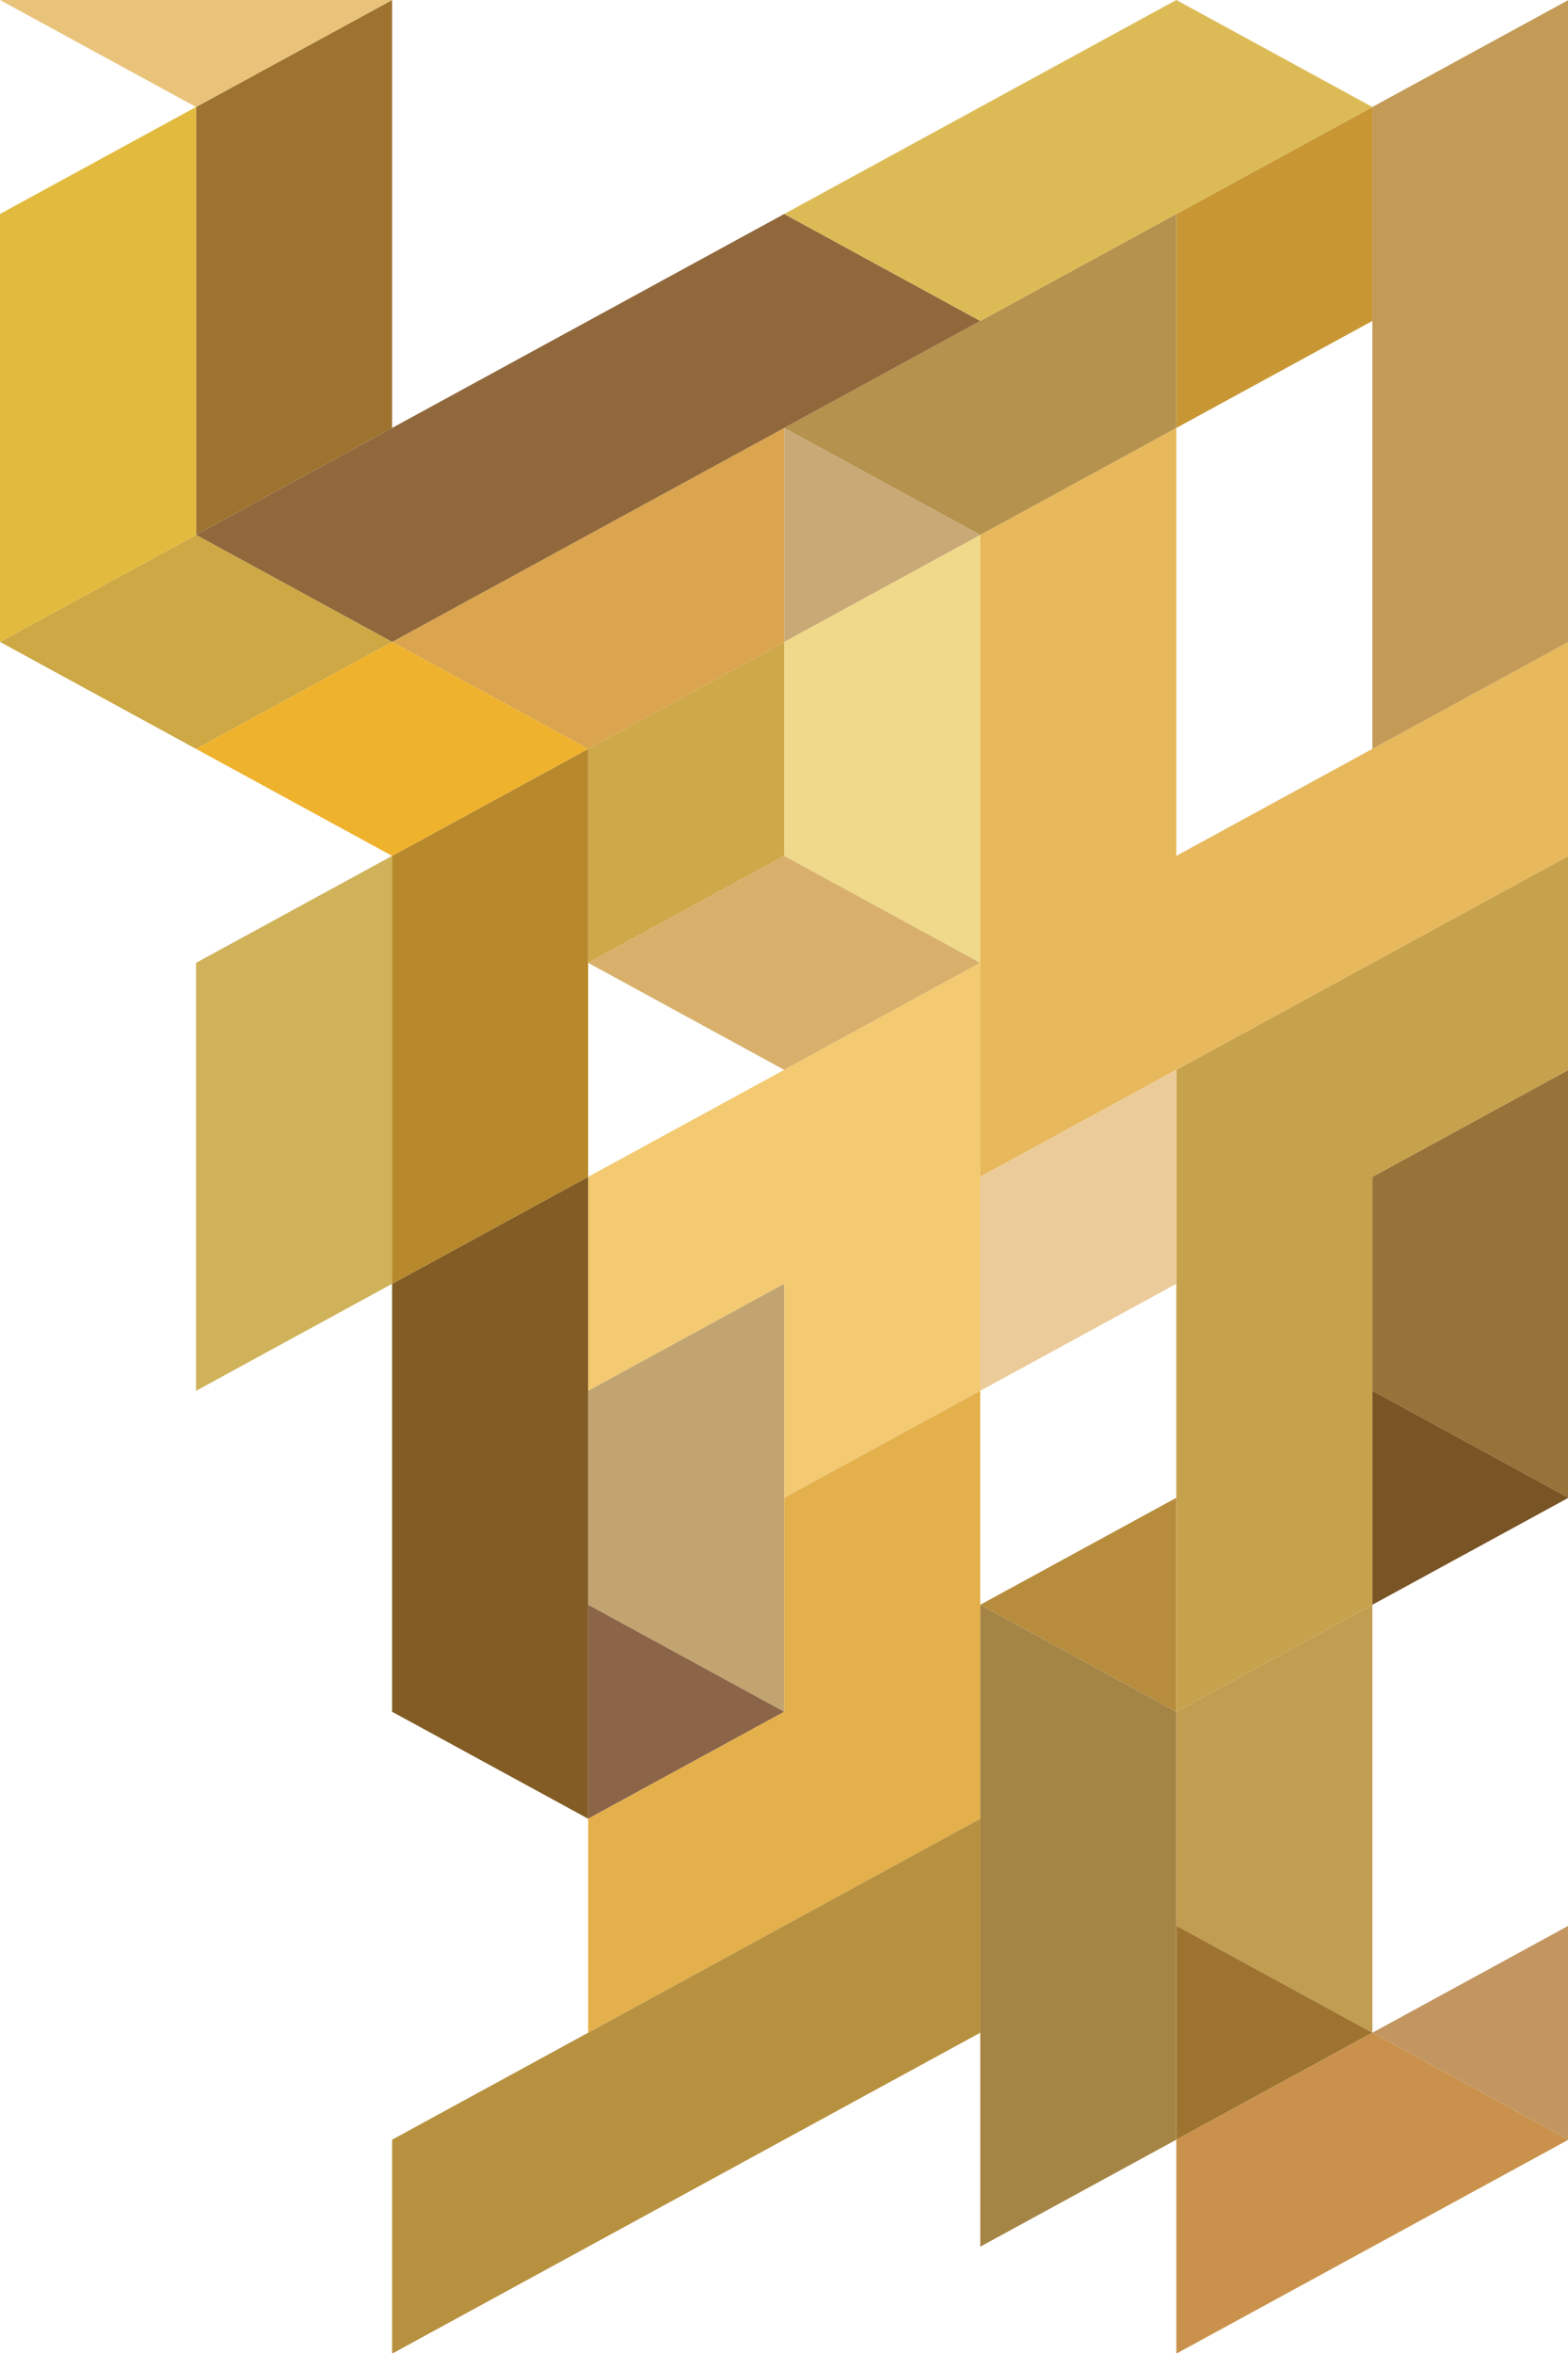 <?xml version="1.0" standalone="no"?>
<!DOCTYPE svg PUBLIC "-//W3C//DTD SVG 1.1//EN" "http://www.w3.org/Graphics/SVG/1.1/DTD/svg11.dtd">
<svg width="100%" height="100%" viewBox="0 0 2777 4166" version="1.1" xmlns="http://www.w3.org/2000/svg" xmlns:xlink="http://www.w3.org/1999/xlink" xml:space="preserve" style="fill-rule:evenodd;clip-rule:evenodd;stroke-linejoin:round;stroke-miterlimit:1.414;">
    <g>
        <path d="M2430.54,2083.33L2430.54,2462.13L2777.78,2651.51L2777.78,2272.72L2777.78,1893.94L2430.54,2083.33Z" style="fill:rgb(151,115,58);fill-rule:nonzero;"/>
        <path d="M2430.54,2462.13L2777.78,2651.51L2430.54,2840.9L2430.54,2462.13Z" style="fill:rgb(121,84,36);fill-rule:nonzero;"/>
        <path d="M2083.32,3030.31L1736.11,2840.9L2083.32,2651.51L2083.32,3030.31Z" style="fill:rgb(183,141,61);fill-rule:nonzero;"/>
        <path d="M2083.32,3030.31L2083.32,3409.1L2430.54,3598.5L2430.54,3219.71L2430.54,2840.9L2083.32,3030.31Z" style="fill:rgb(193,157,82);fill-rule:nonzero;"/>
        <path d="M2083.32,3409.1L2430.54,3598.5L2083.32,3787.87L2083.32,3409.1Z" style="fill:rgb(157,115,47);fill-rule:nonzero;"/>
        <path d="M1736.11,2840.9L1736.11,3977.29L2083.32,3787.87L2083.32,3409.1L2083.32,3030.31L1736.11,2840.9Z" style="fill:rgb(165,133,69);fill-rule:nonzero;"/>
        <path d="M1388.87,1136.37L1388.87,1515.17L1736.11,1704.54L1736.11,1325.76L1736.11,946.972L1388.87,1136.37Z" style="fill:rgb(240,217,138);fill-rule:nonzero;"/>
        <path d="M1041.65,1325.76L1041.65,1704.54L1388.87,1515.17L1388.87,1136.37L1041.65,1325.76Z" style="fill:rgb(207,168,74);fill-rule:nonzero;"/>
        <path d="M1388.87,1515.17L1041.65,1704.54L1388.87,1893.94L1736.11,1704.54L1388.87,1515.17Z" style="fill:rgb(216,176,108);fill-rule:nonzero;"/>
        <path d="M2430.54,1704.54L2083.32,1893.94L2083.32,3030.31L2430.54,2840.9L2430.54,2462.13L2430.54,2083.33L2777.78,1893.94L2777.78,1515.17L2430.54,1704.54Z" style="fill:rgb(199,162,76);fill-rule:nonzero;"/>
        <path d="M2430.54,1325.76L2083.32,1515.17L2083.32,1136.37L2083.32,757.583L1736.11,946.972L1736.11,2083.33L2083.32,1893.94L2430.54,1704.54L2777.78,1515.17L2777.78,1136.37L2430.54,1325.76Z" style="fill:rgb(231,184,92);fill-rule:nonzero;"/>
        <path d="M1736.11,2083.33L1736.11,2462.13L2083.32,2272.72L2083.32,1893.94L1736.11,2083.33Z" style="fill:rgb(236,203,154);fill-rule:nonzero;"/>
        <path d="M1388.87,1893.94L1041.65,2083.33L1041.65,2462.13L1388.87,2272.72L1388.87,2651.51L1736.11,2462.13L1736.11,2083.33L1736.11,1704.54L1388.87,1893.94Z" style="fill:rgb(243,202,114);fill-rule:nonzero;"/>
        <path d="M1041.65,2462.13L1041.65,2840.9L1388.87,3030.31L1388.87,2651.51L1388.87,2272.72L1041.65,2462.13Z" style="fill:rgb(193,164,112);fill-rule:nonzero;"/>
        <path d="M1041.65,2840.9L1388.87,3030.31L1041.65,3219.71L1041.65,2840.9Z" style="fill:rgb(140,100,71);fill-rule:nonzero;"/>
        <path d="M1388.87,2651.51L1388.87,3030.31L1041.65,3219.71L1041.65,3598.5L1388.87,3409.1L1736.11,3219.71L1736.11,2840.9L1736.11,2462.13L1388.87,2651.51Z" style="fill:rgb(227,176,76);fill-rule:nonzero;"/>
        <path d="M2777.78,3787.87L2430.54,3598.5L2777.78,3409.1L2777.78,3787.87Z" style="fill:rgb(195,150,97);fill-rule:nonzero;"/>
        <path d="M2430.54,3598.5L2083.32,3787.87L2083.32,4166.67L2430.54,3977.29L2777.78,3787.87L2430.54,3598.5Z" style="fill:rgb(201,145,75);fill-rule:nonzero;"/>
        <path d="M694.444,2272.72L694.444,3030.31L1041.65,3219.71L1041.65,2840.9L1041.65,2462.13L1041.65,2083.33L694.444,2272.72Z" style="fill:rgb(130,92,36);fill-rule:nonzero;"/>
        <path d="M1388.87,3409.1L1041.65,3598.5L694.444,3787.87L694.444,4166.67L1041.65,3977.29L1388.87,3787.87L1736.11,3598.5L1736.11,3219.71L1388.87,3409.1Z" style="fill:rgb(183,145,63);fill-rule:nonzero;"/>
        <path d="M2430.54,189.403L2430.54,1325.76L2777.78,1136.37L2777.78,757.583L2777.78,378.792L2777.78,0L2430.54,189.403Z" style="fill:rgb(195,155,87);fill-rule:nonzero;"/>
        <path d="M2083.32,378.792L2083.32,757.583L2430.54,568.181L2430.54,189.403L2083.32,378.792Z" style="fill:rgb(200,151,52);fill-rule:nonzero;"/>
        <path d="M1736.11,568.181L1388.87,757.583L1736.11,946.972L2083.32,757.583L2083.32,378.792L1736.11,568.181Z" style="fill:rgb(181,146,77);fill-rule:nonzero;"/>
        <path d="M1388.87,757.583L1736.11,946.972L1388.87,1136.37L1388.87,757.583Z" style="fill:rgb(201,169,117);fill-rule:nonzero;"/>
        <path d="M347.208,189.403L347.208,946.972L694.444,757.583L694.444,378.792L694.444,0L347.208,189.403Z" style="fill:rgb(157,115,47);fill-rule:nonzero;"/>
        <path d="M1041.65,946.972L694.444,1136.37L1041.65,1325.76L1388.87,1136.37L1388.87,757.583L1041.65,946.972Z" style="fill:rgb(219,164,78);fill-rule:nonzero;"/>
        <path d="M1736.11,568.181L1388.87,378.792L1041.65,568.181L694.444,757.583L347.222,946.972L694.444,1136.37L1041.65,946.972L1388.87,757.583L1736.11,568.181Z" style="fill:rgb(144,104,60);fill-rule:nonzero;"/>
        <path d="M347.208,1704.54L347.208,2462.13L694.444,2272.72L694.444,1893.94L694.444,1515.17L347.208,1704.54Z" style="fill:rgb(207,178,90);fill-rule:nonzero;"/>
        <path d="M347.208,0L2.27374e-13,0L347.208,189.403L694.444,0L347.208,0Z" style="fill:rgb(233,195,121);fill-rule:nonzero;"/>
        <path d="M694.444,1515.17L694.444,2272.72L1041.65,2083.33L1041.65,1704.54L1041.65,1325.76L694.444,1515.17Z" style="fill:rgb(183,137,44);fill-rule:nonzero;"/>
        <path d="M1736.11,189.403L1388.87,378.792L1736.11,568.181L2083.32,378.792L2430.54,189.403L2083.32,0L1736.11,189.403Z" style="fill:rgb(220,187,86);fill-rule:nonzero;"/>
        <path d="M347.208,946.972L2.27374e-13,1136.37L347.208,1325.76L694.444,1136.37L347.208,946.972Z" style="fill:rgb(205,168,68);fill-rule:nonzero;"/>
        <path d="M694.444,1136.37L347.208,1325.76L694.444,1515.17L1041.65,1325.76L694.444,1136.37Z" style="fill:rgb(239,178,44);fill-rule:nonzero;"/>
        <path d="M2.27374e-13,378.792L2.27374e-13,1136.37L347.208,946.972L347.208,568.181L347.208,189.403L2.27374e-13,378.792Z" style="fill:rgb(226,186,61);fill-rule:nonzero;"/>
    </g>
</svg>
